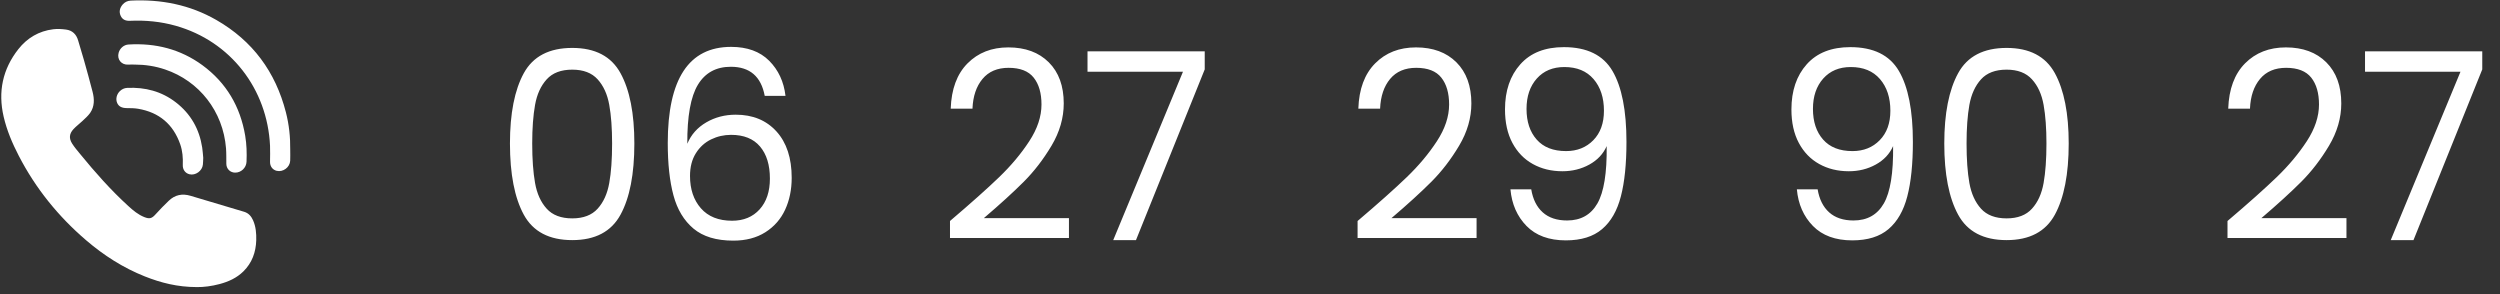 <?xml version="1.0" encoding="UTF-8" standalone="no"?>
<!DOCTYPE svg PUBLIC "-//W3C//DTD SVG 1.1//EN" "http://www.w3.org/Graphics/SVG/1.1/DTD/svg11.dtd">
<svg width="100%" height="100%" viewBox="0 0 102 12" version="1.1" xmlns="http://www.w3.org/2000/svg" xmlns:xlink="http://www.w3.org/1999/xlink" xml:space="preserve" xmlns:serif="http://www.serif.com/" style="fill-rule:evenodd;clip-rule:evenodd;stroke-linejoin:round;stroke-miterlimit:2;">
    <rect x="0" y="0" width="102" height="12" fill="#333333" stroke="none"/>
    <g transform="matrix(1,0,0,1,-211.671,-115.065)">
        <g transform="matrix(1.187,0,0,1.187,-37.506,-26.062)">
            <path d="M236.207,122.188C236.082,121.522 235.694,121.189 235.042,121.189C234.538,121.189 234.161,121.394 233.911,121.805C233.662,122.216 233.54,122.893 233.546,123.835C233.676,123.523 233.893,123.278 234.196,123.101C234.499,122.924 234.838,122.836 235.212,122.836C235.796,122.836 236.262,123.028 236.611,123.412C236.959,123.796 237.134,124.327 237.134,125.005C237.134,125.413 237.058,125.779 236.908,126.103C236.758,126.427 236.531,126.685 236.228,126.877C235.925,127.069 235.558,127.165 235.127,127.165C234.543,127.165 234.087,127.027 233.758,126.751C233.43,126.475 233.2,126.094 233.07,125.608C232.939,125.122 232.874,124.522 232.874,123.808C232.874,121.606 233.6,120.505 235.051,120.505C235.606,120.505 236.043,120.664 236.36,120.982C236.677,121.3 236.864,121.702 236.921,122.188L236.207,122.188ZM262.554,125.401C262.61,125.743 262.742,126.007 262.949,126.193C263.156,126.379 263.435,126.472 263.786,126.472C264.257,126.472 264.604,126.277 264.828,125.887C265.052,125.497 265.158,124.84 265.147,123.916C265.028,124.186 264.829,124.397 264.552,124.55C264.274,124.703 263.965,124.78 263.625,124.78C263.245,124.78 262.906,124.697 262.609,124.532C262.311,124.367 262.077,124.126 261.907,123.808C261.737,123.49 261.652,123.106 261.652,122.656C261.652,122.014 261.828,121.496 262.18,121.103C262.531,120.71 263.03,120.514 263.676,120.514C264.469,120.514 265.026,120.787 265.346,121.333C265.667,121.879 265.827,122.692 265.827,123.772C265.827,124.528 265.763,125.152 265.635,125.644C265.508,126.136 265.293,126.511 264.989,126.769C264.686,127.027 264.271,127.156 263.744,127.156C263.166,127.156 262.715,126.991 262.392,126.661C262.069,126.331 261.885,125.911 261.839,125.401L262.554,125.401ZM272.398,125.401C272.455,125.743 272.587,126.007 272.794,126.193C273.001,126.379 273.28,126.472 273.631,126.472C274.102,126.472 274.449,126.277 274.673,125.887C274.897,125.497 275.003,124.84 274.992,123.916C274.872,124.186 274.674,124.397 274.396,124.55C274.119,124.703 273.81,124.78 273.47,124.78C273.09,124.78 272.751,124.697 272.454,124.532C272.156,124.367 271.922,124.126 271.752,123.808C271.582,123.49 271.497,123.106 271.497,122.656C271.497,122.014 271.673,121.496 272.024,121.103C272.376,120.71 272.875,120.514 273.521,120.514C274.314,120.514 274.871,120.787 275.191,121.333C275.512,121.879 275.672,122.692 275.672,123.772C275.672,124.528 275.608,125.152 275.48,125.644C275.353,126.136 275.137,126.511 274.834,126.769C274.531,127.027 274.116,127.156 273.589,127.156C273.011,127.156 272.56,126.991 272.237,126.661C271.914,126.331 271.73,125.911 271.684,125.401L272.398,125.401ZM227.45,123.826C227.45,122.794 227.609,121.988 227.926,121.409C228.244,120.83 228.799,120.541 229.592,120.541C230.38,120.541 230.933,120.83 231.25,121.409C231.568,121.988 231.726,122.794 231.726,123.826C231.726,124.876 231.568,125.692 231.25,126.274C230.933,126.856 230.38,127.147 229.592,127.147C228.799,127.147 228.244,126.856 227.926,126.274C227.609,125.692 227.45,124.876 227.45,123.826ZM295.243,121.279L292.879,127.147L292.097,127.147L294.494,121.36L291.213,121.36L291.213,120.658L295.243,120.658L295.243,121.279ZM251.331,121.279L248.968,127.147L248.186,127.147L250.583,121.36L247.302,121.36L247.302,120.658L251.331,120.658L251.331,121.279ZM276.751,123.826C276.751,122.794 276.91,121.988 277.228,121.409C277.545,120.83 278.1,120.541 278.894,120.541C279.682,120.541 280.234,120.83 280.552,121.409C280.869,121.988 281.028,122.794 281.028,123.826C281.028,124.876 280.869,125.692 280.552,126.274C280.234,126.856 279.682,127.147 278.894,127.147C278.1,127.147 277.545,126.856 277.228,126.274C276.91,125.692 276.751,124.876 276.751,123.826ZM256.585,126.49C257.305,125.878 257.869,125.375 258.277,124.982C258.685,124.589 259.03,124.178 259.31,123.749C259.591,123.32 259.731,122.899 259.731,122.485C259.731,122.095 259.642,121.787 259.463,121.562C259.285,121.337 258.997,121.225 258.6,121.225C258.215,121.225 257.916,121.352 257.703,121.607C257.491,121.862 257.376,122.203 257.359,122.629L256.611,122.629C256.633,121.957 256.826,121.438 257.189,121.072C257.552,120.706 258.019,120.523 258.592,120.523C259.176,120.523 259.639,120.694 259.982,121.036C260.325,121.378 260.496,121.849 260.496,122.449C260.496,122.947 260.356,123.431 260.075,123.902C259.795,124.373 259.476,124.787 259.119,125.144C258.762,125.501 258.306,125.917 257.75,126.391L260.675,126.391L260.675,127.075L256.585,127.075L256.585,126.49ZM286.486,126.49C287.206,125.878 287.77,125.375 288.178,124.982C288.586,124.589 288.93,124.178 289.211,123.749C289.491,123.32 289.631,122.899 289.631,122.485C289.631,122.095 289.542,121.787 289.364,121.562C289.185,121.337 288.897,121.225 288.501,121.225C288.115,121.225 287.816,121.352 287.604,121.607C287.391,121.862 287.276,122.203 287.259,122.629L286.511,122.629C286.534,121.957 286.727,121.438 287.089,121.072C287.452,120.706 287.92,120.523 288.492,120.523C289.076,120.523 289.539,120.694 289.882,121.036C290.225,121.378 290.397,121.849 290.397,122.449C290.397,122.947 290.256,123.431 289.976,123.902C289.695,124.373 289.376,124.787 289.019,125.144C288.662,125.501 288.206,125.917 287.651,126.391L290.575,126.391L290.575,127.075L286.486,127.075L286.486,126.49ZM242.575,126.49C243.294,125.878 243.858,125.375 244.266,124.982C244.674,124.589 245.019,124.178 245.299,123.749C245.58,123.32 245.72,122.899 245.72,122.485C245.72,122.095 245.631,121.787 245.452,121.562C245.274,121.337 244.986,121.225 244.589,121.225C244.204,121.225 243.905,121.352 243.693,121.607C243.48,121.862 243.365,122.203 243.348,122.629L242.6,122.629C242.623,121.957 242.815,121.438 243.178,121.072C243.541,120.706 244.008,120.523 244.581,120.523C245.165,120.523 245.628,120.694 245.971,121.036C246.314,121.378 246.485,121.849 246.485,122.449C246.485,122.947 246.345,123.431 246.065,123.902C245.784,124.373 245.465,124.787 245.108,125.144C244.751,125.501 244.295,125.917 243.739,126.391L246.664,126.391L246.664,127.075L242.575,127.075L242.575,126.49ZM235.051,123.529C234.807,123.529 234.577,123.581 234.362,123.686C234.147,123.791 233.972,123.95 233.839,124.163C233.706,124.376 233.639,124.636 233.639,124.942C233.639,125.398 233.764,125.768 234.013,126.053C234.263,126.338 234.62,126.481 235.085,126.481C235.481,126.481 235.797,126.35 236.033,126.089C236.268,125.828 236.385,125.476 236.385,125.032C236.385,124.564 236.272,124.196 236.045,123.929C235.819,123.662 235.487,123.529 235.051,123.529ZM230.961,123.826C230.961,123.304 230.929,122.861 230.863,122.498C230.798,122.135 230.665,121.843 230.464,121.621C230.263,121.399 229.972,121.288 229.592,121.288C229.207,121.288 228.914,121.399 228.713,121.621C228.511,121.843 228.378,122.135 228.313,122.498C228.248,122.861 228.215,123.304 228.215,123.826C228.215,124.366 228.248,124.819 228.313,125.185C228.378,125.551 228.511,125.845 228.713,126.067C228.914,126.289 229.207,126.4 229.592,126.4C229.972,126.4 230.263,126.289 230.464,126.067C230.665,125.845 230.798,125.551 230.863,125.185C230.929,124.819 230.961,124.366 230.961,123.826ZM280.263,123.826C280.263,123.304 280.23,122.861 280.165,122.498C280.1,122.135 279.967,121.843 279.765,121.621C279.564,121.399 279.274,121.288 278.894,121.288C278.508,121.288 278.215,121.399 278.014,121.621C277.813,121.843 277.68,122.135 277.614,122.498C277.549,122.861 277.517,123.304 277.517,123.826C277.517,124.366 277.549,124.819 277.614,125.185C277.68,125.551 277.813,125.845 278.014,126.067C278.215,126.289 278.508,126.4 278.894,126.4C279.274,126.4 279.564,126.289 279.765,126.067C279.967,125.845 280.1,125.551 280.165,125.185C280.23,124.819 280.263,124.366 280.263,123.826ZM263.752,124.087C264.132,124.087 264.444,123.962 264.688,123.713C264.931,123.464 265.053,123.127 265.053,122.701C265.053,122.251 264.934,121.888 264.696,121.612C264.458,121.336 264.124,121.198 263.693,121.198C263.296,121.198 262.98,121.33 262.745,121.594C262.51,121.858 262.392,122.206 262.392,122.638C262.392,123.076 262.508,123.427 262.741,123.691C262.973,123.955 263.31,124.087 263.752,124.087ZM273.597,124.087C273.977,124.087 274.289,123.962 274.532,123.713C274.776,123.464 274.898,123.127 274.898,122.701C274.898,122.251 274.779,121.888 274.541,121.612C274.303,121.336 273.968,121.198 273.538,121.198C273.141,121.198 272.825,121.33 272.59,121.594C272.355,121.858 272.237,122.206 272.237,122.638C272.237,123.076 272.353,123.427 272.586,123.691C272.818,123.955 273.155,124.087 273.597,124.087Z" style="fill:white;fill-rule:nonzero;"/>
        </g>
        <g transform="matrix(1.187,0,0,1.187,-32.075,-26.72)">
            <path d="M212.117,129.316C211.45,129.316 210.877,129.169 210.321,128.948C209.577,128.652 208.912,128.225 208.306,127.706C207.349,126.886 206.57,125.923 205.991,124.802C205.769,124.373 205.58,123.93 205.471,123.456C205.274,122.603 205.435,121.828 205.976,121.139C206.282,120.751 206.684,120.515 207.176,120.454C207.321,120.435 207.473,120.446 207.619,120.465C207.835,120.494 207.97,120.628 208.031,120.836C208.098,121.063 208.169,121.29 208.233,121.518C208.335,121.881 208.437,122.245 208.53,122.61C208.593,122.857 208.597,123.107 208.447,123.326C208.373,123.433 208.27,123.521 208.175,123.611C208.075,123.707 207.961,123.789 207.869,123.89C207.728,124.045 207.712,124.2 207.823,124.379C207.904,124.509 208.007,124.627 208.105,124.747C208.619,125.376 209.157,125.984 209.759,126.532C209.924,126.683 210.095,126.826 210.306,126.91C210.492,126.984 210.568,126.957 210.701,126.807C210.842,126.649 210.993,126.498 211.146,126.35C211.359,126.144 211.611,126.093 211.895,126.178C212.51,126.363 213.124,126.545 213.739,126.728C213.891,126.774 213.984,126.883 214.046,127.023C214.142,127.241 214.16,127.474 214.154,127.708C214.141,128.118 214.01,128.482 213.715,128.774C213.485,129.002 213.201,129.13 212.894,129.212C212.619,129.286 212.339,129.319 212.117,129.316ZM212.332,124.873C212.328,124.966 212.327,125.037 212.32,125.106C212.3,125.321 212.064,125.49 211.859,125.438C211.714,125.402 211.623,125.279 211.629,125.119C211.639,124.875 211.621,124.635 211.54,124.405C211.298,123.716 210.814,123.31 210.095,123.187C209.968,123.165 209.836,123.165 209.707,123.164C209.532,123.162 209.425,123.109 209.372,122.983C209.317,122.853 209.353,122.693 209.463,122.584C209.533,122.515 209.618,122.474 209.717,122.469C210.334,122.441 210.901,122.587 211.395,122.97C211.903,123.364 212.199,123.885 212.296,124.519C212.315,124.644 212.322,124.77 212.332,124.873ZM209.975,121.668C209.903,121.668 209.83,121.664 209.758,121.669C209.522,121.686 209.36,121.491 209.424,121.262C209.467,121.108 209.603,120.987 209.763,120.978C210.691,120.922 211.548,121.137 212.303,121.689C213.124,122.292 213.605,123.109 213.774,124.112C213.824,124.41 213.833,124.709 213.82,125.008C213.811,125.218 213.632,125.385 213.425,125.382C213.256,125.379 213.129,125.251 213.126,125.083C213.123,124.903 213.129,124.723 213.115,124.544C213.014,123.278 212.196,122.233 211.021,121.836C210.682,121.721 210.332,121.668 209.975,121.668ZM215.322,124.601C215.322,124.725 215.327,124.849 215.321,124.973C215.31,125.199 215.074,125.373 214.857,125.32C214.716,125.286 214.627,125.167 214.628,125.015C214.629,124.829 214.636,124.643 214.628,124.457C214.536,122.509 213.276,120.867 211.386,120.334C210.873,120.189 210.349,120.139 209.817,120.163C209.674,120.17 209.557,120.129 209.495,119.994C209.43,119.854 209.463,119.723 209.558,119.608C209.631,119.521 209.727,119.475 209.839,119.469C210.882,119.418 211.871,119.612 212.781,120.134C214.029,120.85 214.816,121.918 215.173,123.307C215.282,123.731 215.328,124.164 215.322,124.601Z" style="fill:white;fill-rule:nonzero;"/>
        </g>
    </g>
</svg>
